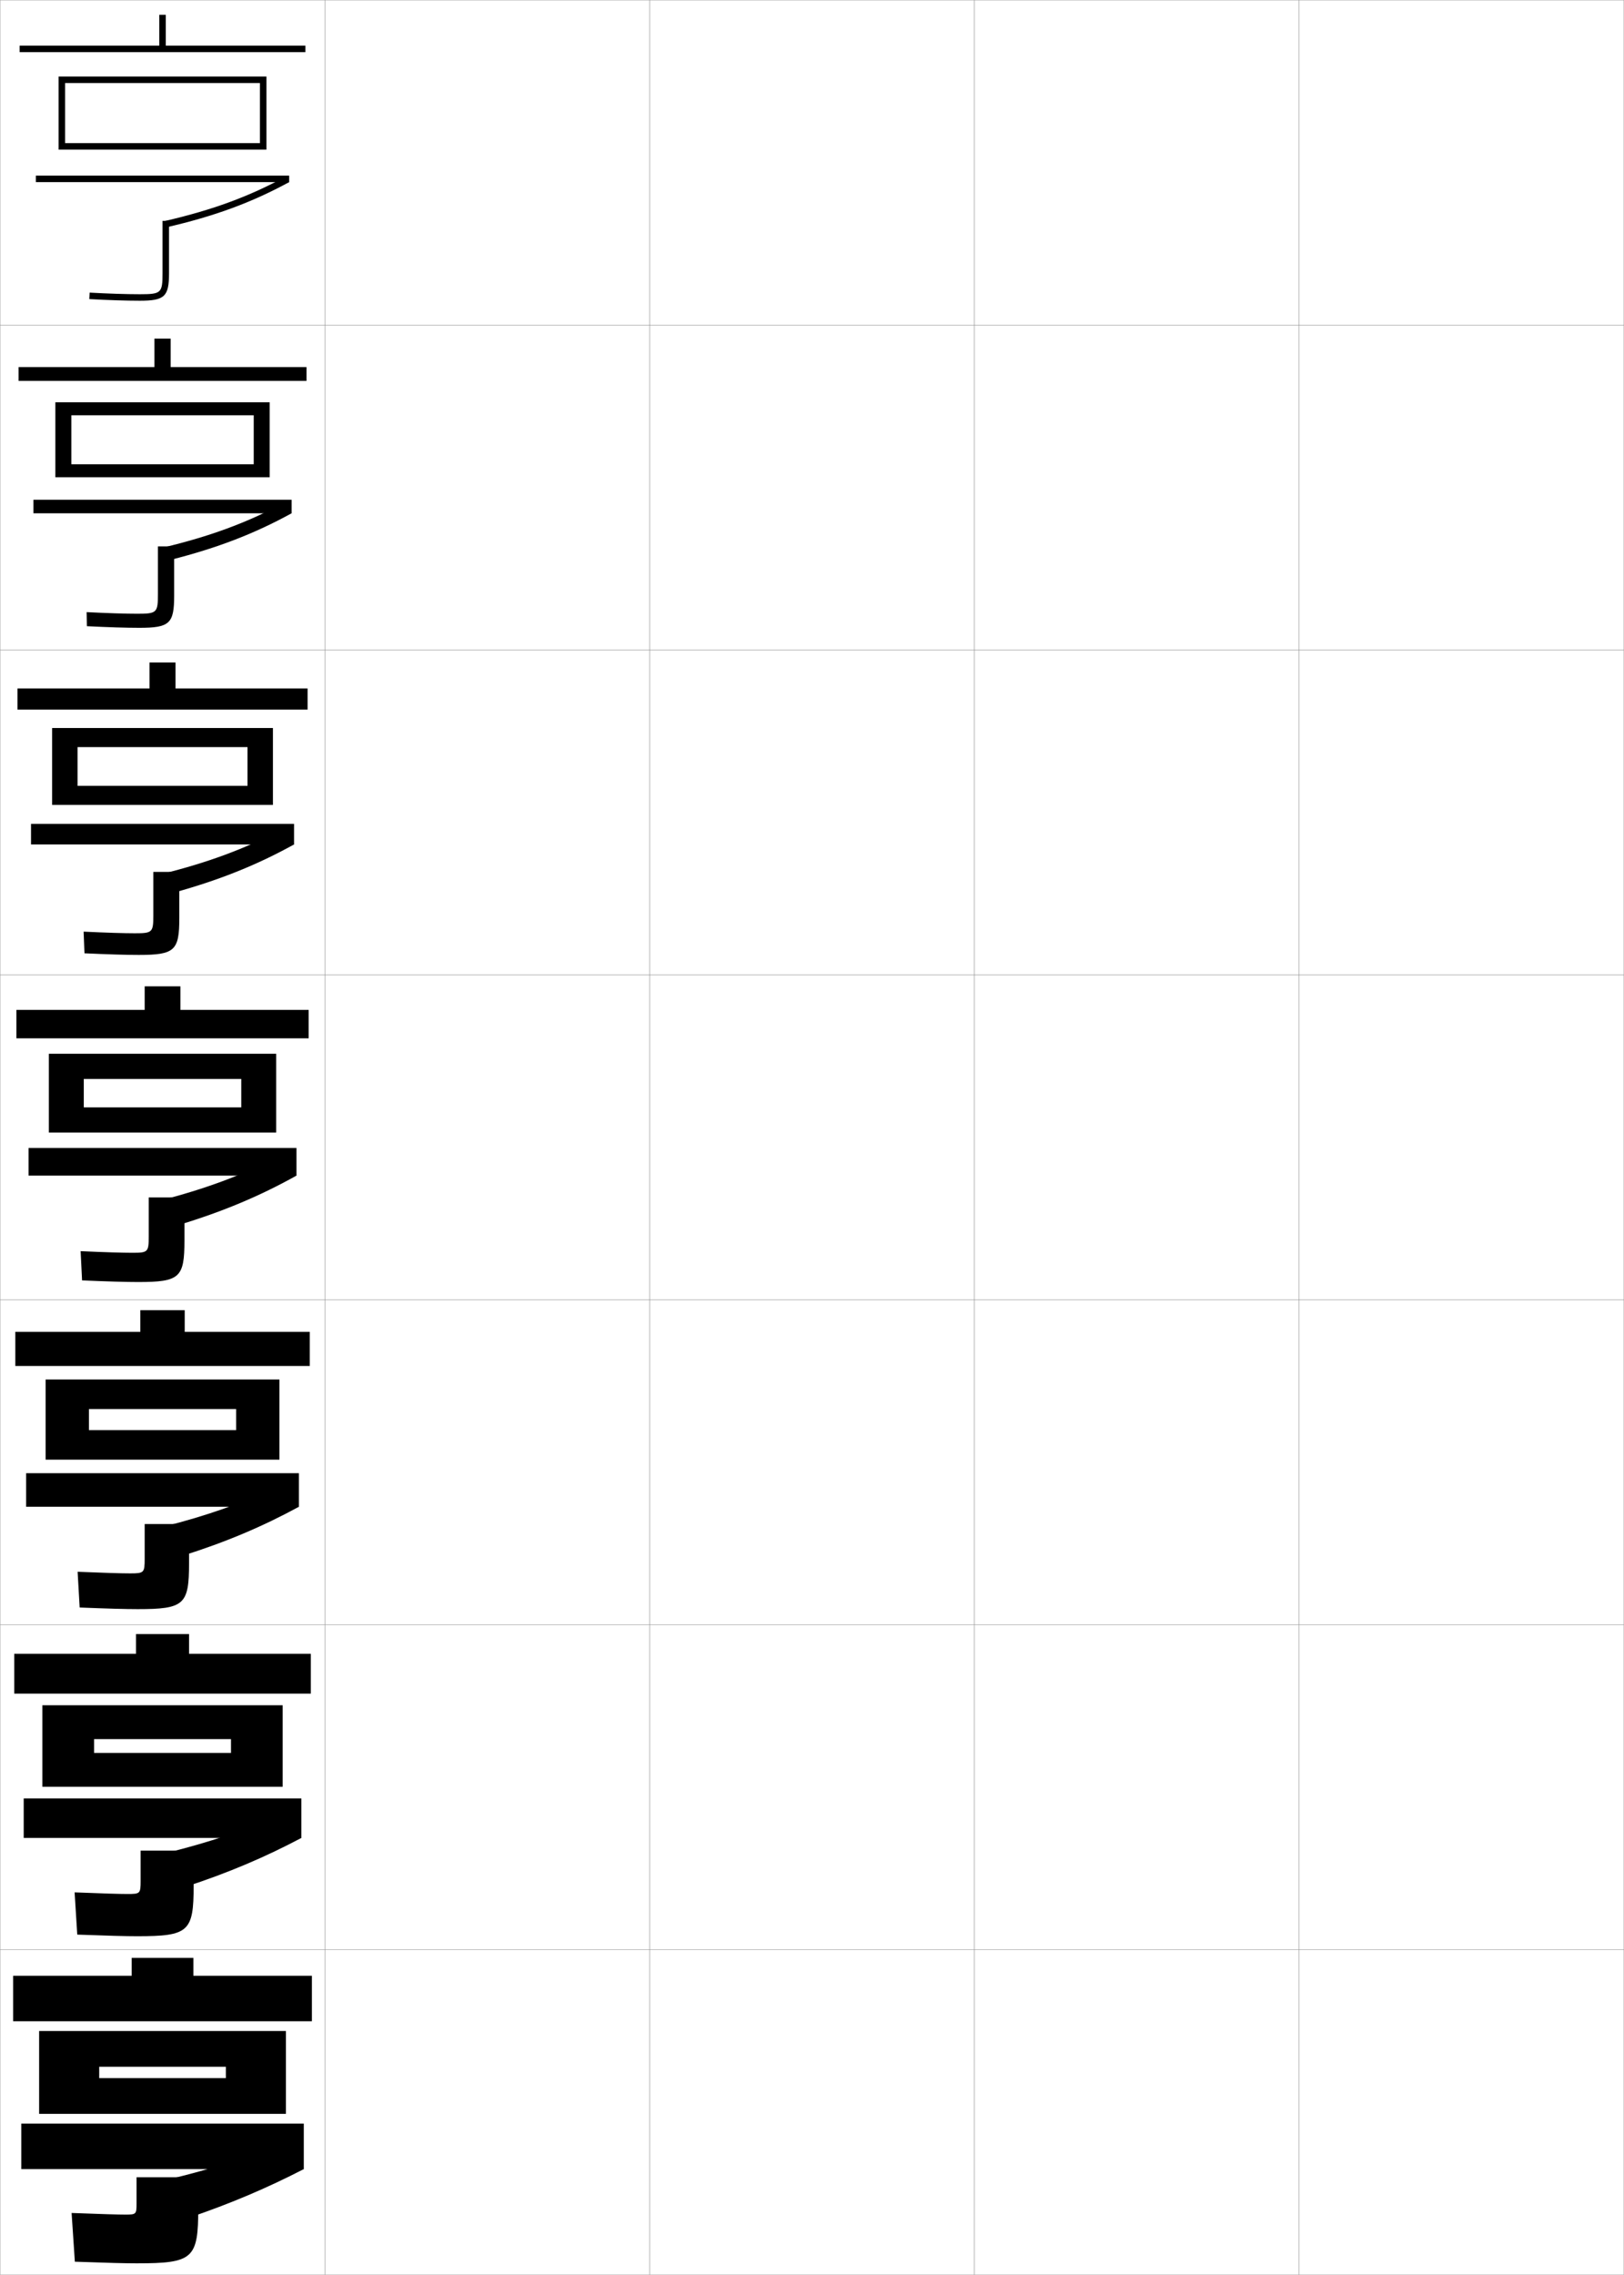 <?xml version="1.0" encoding="utf-8"?>
<!-- Generator: Adobe Illustrator 11 Build 225, SVG Export Plug-In . SVG Version: 6.0.0 Build 78)  -->
<!DOCTYPE svg PUBLIC "-//W3C//DTD SVG 1.0//EN"    "http://www.w3.org/TR/2001/REC-SVG-20010904/DTD/svg10.dtd">
<svg  xmlns="http://www.w3.org/2000/svg" xmlns:xlink="http://www.w3.org/1999/xlink" xmlns:a="http://ns.adobe.com/AdobeSVGViewerExtensions/3.0/"
	 width="500.1" height="700.1" viewBox="0 0 500.1 700.1"
	 overflow="visible" enable-background="new 0 0 500.1 700.1" xml:space="preserve">
		<g id="glyphs">
			<g>
				<rect x="0.05" y="0.05" fill="none" stroke="#999999" stroke-width="0.1" width="100" height="100"/> 
				<rect x="0.05" y="100.05" fill="none" stroke="#999999" stroke-width="0.1" width="100" height="100"/> 
				<rect x="0.05" y="200.05" fill="none" stroke="#999999" stroke-width="0.1" width="100" height="100"/> 
				<rect x="0.05" y="300.05" fill="none" stroke="#999999" stroke-width="0.1" width="100" height="100"/> 
				<rect x="0.05" y="400.05" fill="none" stroke="#999999" stroke-width="0.1" width="100" height="100"/> 
				<rect x="0.05" y="500.05" fill="none" stroke="#999999" stroke-width="0.1" width="100" height="100"/> 
				<rect x="0.05" y="600.05" fill="none" stroke="#999999" stroke-width="0.1" width="100" height="100"/> 
				<rect x="100.05" y="0.05" fill="none" stroke="#999999" stroke-width="0.1" width="100" height="100"/> 
				<rect x="100.05" y="100.05" fill="none" stroke="#999999" stroke-width="0.1" width="100" height="100"/> 
				<rect x="100.05" y="200.05" fill="none" stroke="#999999" stroke-width="0.1" width="100" height="100"/> 
				<rect x="100.05" y="300.05" fill="none" stroke="#999999" stroke-width="0.1" width="100" height="100"/> 
				<rect x="100.05" y="400.05" fill="none" stroke="#999999" stroke-width="0.1" width="100" height="100"/> 
				<rect x="100.05" y="500.05" fill="none" stroke="#999999" stroke-width="0.1" width="100" height="100"/> 
				<rect x="100.05" y="600.05" fill="none" stroke="#999999" stroke-width="0.1" width="100" height="100"/> 
				<rect x="200.05" y="0.05" fill="none" stroke="#999999" stroke-width="0.1" width="100" height="100"/> 
				<rect x="200.05" y="100.05" fill="none" stroke="#999999" stroke-width="0.1" width="100" height="100"/> 
				<rect x="200.05" y="200.05" fill="none" stroke="#999999" stroke-width="0.1" width="100" height="100"/> 
				<rect x="200.05" y="300.05" fill="none" stroke="#999999" stroke-width="0.1" width="100" height="100"/> 
				<rect x="200.05" y="400.05" fill="none" stroke="#999999" stroke-width="0.1" width="100" height="100"/> 
				<rect x="200.05" y="500.05" fill="none" stroke="#999999" stroke-width="0.1" width="100" height="100"/> 
				<rect x="200.05" y="600.05" fill="none" stroke="#999999" stroke-width="0.1" width="100" height="100"/> 
				<rect x="300.05" y="0.05" fill="none" stroke="#999999" stroke-width="0.1" width="100" height="100"/> 
				<rect x="300.05" y="100.05" fill="none" stroke="#999999" stroke-width="0.1" width="100" height="100"/> 
				<rect x="300.05" y="200.05" fill="none" stroke="#999999" stroke-width="0.1" width="100" height="100"/> 
				<rect x="300.05" y="300.05" fill="none" stroke="#999999" stroke-width="0.1" width="100" height="100"/> 
				<rect x="300.05" y="400.05" fill="none" stroke="#999999" stroke-width="0.1" width="100" height="100"/> 
				<rect x="300.05" y="500.05" fill="none" stroke="#999999" stroke-width="0.1" width="100" height="100"/> 
				<rect x="300.05" y="600.05" fill="none" stroke="#999999" stroke-width="0.1" width="100" height="100"/> 
				<rect x="400.05" y="0.05" fill="none" stroke="#999999" stroke-width="0.1" width="100" height="100"/> 
				<rect x="400.05" y="100.05" fill="none" stroke="#999999" stroke-width="0.1" width="100" height="100"/> 
				<rect x="400.05" y="200.05" fill="none" stroke="#999999" stroke-width="0.1" width="100" height="100"/> 
				<rect x="400.05" y="300.05" fill="none" stroke="#999999" stroke-width="0.1" width="100" height="100"/> 
				<rect x="400.05" y="400.05" fill="none" stroke="#999999" stroke-width="0.1" width="100" height="100"/> 
				<rect x="400.05" y="500.05" fill="none" stroke="#999999" stroke-width="0.1" width="100" height="100"/> 
				<rect x="400.05" y="600.05" fill="none" stroke="#999999" stroke-width="0.1" width="100" height="100"/> 
			</g>
			<g>
				<polygon points="51.05,14.05 51.05,4.55 49.05,4.55 49.05,14.05 6.05,14.05 
					6.05,16.05 94.05,16.05 94.05,14.05 "/>
				<polygon points="94.383,117.216 94.383,112.966 52.549,112.966 52.549,104.216 
					47.55,104.216 47.55,112.966 5.716,112.966 5.716,117.216 "/>
				<polygon points="94.717,218.383 94.717,211.883 54.05,211.883 54.05,203.883 
					46.05,203.883 46.05,211.883 5.383,211.883 5.383,218.383 "/>
				<polygon points="95.05,310.8 55.55,310.8 55.55,303.55 44.55,303.55 
					44.55,310.8 5.05,310.8 5.05,319.55 95.05,319.55 "/>
				<polygon points="95.383,420.383 95.383,409.883 56.883,409.883 56.883,403.217 
					43.216,403.217 43.216,409.883 4.716,409.883 4.716,420.383 "/>
				<polygon points="95.716,521.217 95.716,508.967 58.216,508.967 58.216,502.883 
					41.883,502.883 41.883,508.967 4.383,508.967 4.383,521.217 "/>
				<polygon points="96.05,622.05 96.05,608.05 59.55,608.05 59.55,602.55 
					40.55,602.55 40.55,608.05 4.05,608.05 4.05,622.05 "/>
			</g>
			<g>
				<polygon points="20.05,25.55 80.05,25.55 80.05,44.05 20.05,44.05 
					20.05,46.05 82.05,46.05 82.05,23.55 18.05,23.55 18.05,46.05 
					20.05,46.05 "/>
				<rect x="11.05" y="54.05" width="78" height="2"/> 
				<path d="M50.825,68l0.449,1.949c14.871-3.438,26.169-7.595,37.775-13.899
					l-0.955-1.758C76.656,60.507,65.51,64.606,50.825,68z"/>
				<path d="M50.05,67.975v16.075c0,6.136-0.393,6.5-7,6.5
					c-4.116,0-9.745-0.182-15.444-0.498l-0.111,1.996
					c5.734,0.319,11.404,0.502,15.556,0.502c7.654,0,9-1.271,9-8.5V67.975H50.05z"/>
			</g>
			<g>
				<g>
					<polygon points="83.05,146.883 83.05,123.799 17.049,123.799 17.049,146.883 
						21.966,146.883 21.966,127.799 78.133,127.799 78.133,142.883 21.966,142.883 
						21.966,146.883 "/>
					<rect x="10.299" y="153.8" width="79.5" height="4.167"/> 
					<path d="M50.333,168.486l2.174,3.818c14.526-3.691,25.817-8.052,37.292-14.337
						l-2.748-2.986C75.803,160.952,64.628,165.062,50.333,168.486z"/>
					<path d="M48.633,168.154v14.729c0,5.682-0.342,6-6.333,6
						c-3.767,0-9.309-0.175-15.621-0.499l0.074,4.33
						c6.464,0.325,12.093,0.501,16.129,0.501c9.374,0,10.75-1.297,10.75-9.917v-15.146
						H48.633z"/>
				</g>
				<g>
					<polygon points="84.05,247.716 84.05,224.05 16.05,224.05 16.05,247.716 
						23.883,247.716 23.883,229.925 76.216,229.925 76.216,241.842 23.883,241.842 
						23.883,247.716 "/>
					<rect x="9.55" y="253.55" width="81" height="6.333"/> 
					<path d="M49.841,268.972l3.899,5.687c14.181-3.945,25.465-8.51,36.81-14.776
						l-4.541-4.215C74.95,261.398,63.748,265.519,49.841,268.972z"/>
					<path d="M47.216,268.333v13.383c0,5.228-0.292,5.5-5.667,5.5
						c-3.418,0-8.872-0.168-15.797-0.499l0.26,6.664
						c7.194,0.332,12.782,0.501,16.704,0.501c11.093,0,12.5-1.321,12.5-11.333v-14.217
						H47.216z"/>
				</g>
				<g>
					<polygon points="85.05,348.55 85.05,324.3 15.05,324.3 15.05,348.55 
						25.8,348.55 25.8,332.05 74.3,332.05 74.3,340.8 25.8,340.8 
						25.8,348.55 "/>
					<rect x="8.8" y="353.3" width="82.5" height="8.5"/> 
					<path d="M49.349,369.457l5.624,7.557c13.836-4.199,25.113-8.968,36.327-15.214
						l-6.333-5.444C74.097,361.844,62.867,365.976,49.349,369.457z"/>
					<path d="M45.8,368.513v12.037c0,4.773-0.242,5-5,5
						c-3.068,0-8.436-0.161-15.973-0.499l0.445,8.998
						c7.924,0.338,13.471,0.501,17.277,0.501c12.812,0,14.25-1.347,14.25-12.75v-13.287
						H45.8z"/>
				</g>
				<g>
					<polygon points="86.05,449.216 86.05,424.55 14.05,424.55 14.05,449.216 
						27.383,449.216 27.383,433.634 72.717,433.634 72.717,440.134 27.383,440.134 
						27.383,449.216 "/>
					<rect x="8.05" y="453.384" width="84" height="10.332"/> 
					<path d="M50.416,469.821l5.582,9.037c13.548-4.258,24.884-9.072,36.052-15.143
						l-6.389-6.295C74.905,462.515,63.593,466.499,50.416,469.821z"/>
					<path d="M44.55,469.024v10.691c0,4.32-0.191,4.5-4.5,4.5
						c-2.719,0-7.999-0.154-16.148-0.498l0.63,10.998c8.654,0.344,14.16,0.5,17.851,0.5
						c14.365,0,15.834-1.37,15.834-14.166v-12.025H44.55z"/>
				</g>
				<g>
					<polygon points="87.05,549.883 87.05,524.8 13.05,524.8 13.05,549.883 
						28.967,549.883 28.967,535.217 71.133,535.217 71.133,539.467 28.967,539.467 
						28.967,549.883 "/>
					<rect x="7.3" y="553.467" width="85.5" height="12.166"/> 
					<path d="M51.483,570.186l5.541,10.519c13.259-4.318,24.654-9.179,35.776-15.071
						l-6.444-7.147C75.714,563.185,64.318,567.023,51.483,570.186z"/>
					<path d="M43.3,569.537v9.346c0,3.866-0.141,4-4,4
						c-2.369,0-7.562-0.147-16.324-0.499l0.815,12.999
						c9.384,0.351,14.849,0.5,18.425,0.5c15.917,0,17.417-1.395,17.417-15.583v-10.763
						H43.3z"/>
				</g>
			</g>
			<g>
				<polygon points="88.05,650.55 88.05,625.05 12.05,625.05 12.05,650.55 
					30.55,650.55 30.55,636.05 69.55,636.05 69.55,639.55 30.55,639.55 
					30.55,650.55 "/>
				<rect x="6.55" y="653.55" width="87" height="14"/> 
				<path d="M87.05,659.55c-10.526,4.306-22.006,7.997-34.5,11l5.5,12
					c12.971-4.379,24.424-9.285,35.5-15L87.05,659.55z"/>
				<path d="M61.05,670.05h-19v8c0,3.412-0.091,3.5-3.5,3.5c-2.02,0-7.125-0.141-16.5-0.5l1,15
					c10.114,0.356,15.538,0.5,19,0.5c17.469,0,19-1.419,19-17V670.05z"/>
			</g>
		</g>
	</svg>
